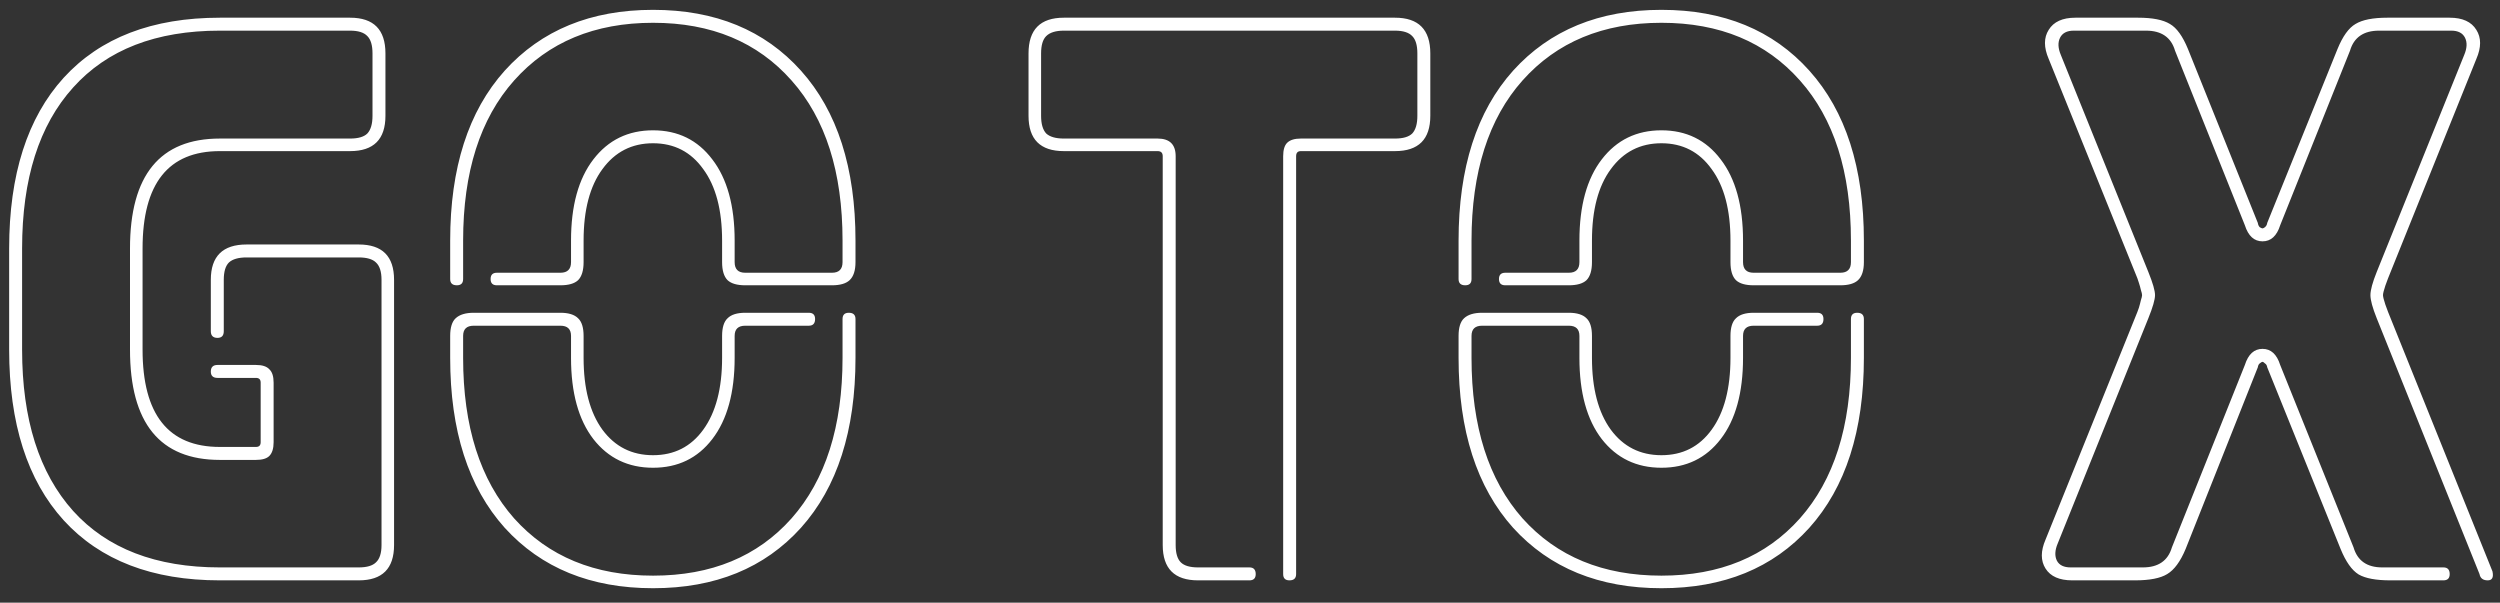 <svg width="112" height="27" viewBox="0 0 112 27" fill="none" xmlns="http://www.w3.org/2000/svg">
<rect x="0" y="0" width="112" height="27" fill="#333333" stroke="none"/>
<path d="M0.41 15.664V11.129C0.41 7.824 1.225 5.275 2.854 3.482C4.494 1.689 6.826 0.793 9.85 0.793H15.685C16.74 0.793 17.268 1.326 17.268 2.393V5.188C17.268 6.242 16.74 6.77 15.685 6.77H9.85C7.541 6.77 6.387 8.223 6.387 11.129V15.664C6.387 18.57 7.541 20.023 9.85 20.023H11.467C11.607 20.023 11.678 19.953 11.678 19.812V17.141C11.678 17 11.607 16.93 11.467 16.93H9.744C9.545 16.93 9.445 16.836 9.445 16.648C9.445 16.449 9.545 16.35 9.744 16.35H11.467C11.748 16.35 11.947 16.414 12.065 16.543C12.193 16.66 12.258 16.859 12.258 17.141V19.812C12.258 20.094 12.193 20.299 12.065 20.428C11.947 20.545 11.748 20.604 11.467 20.604H9.85C7.166 20.604 5.824 18.957 5.824 15.664V11.129C5.824 7.848 7.166 6.207 9.85 6.207H15.685C16.049 6.207 16.307 6.131 16.459 5.979C16.611 5.814 16.688 5.551 16.688 5.188V2.393C16.688 2.029 16.611 1.771 16.459 1.619C16.307 1.455 16.049 1.373 15.685 1.373H9.85C6.99 1.373 4.799 2.223 3.275 3.922C1.752 5.609 0.99 8.012 0.99 11.129V15.664C0.99 18.781 1.752 21.189 3.275 22.889C4.799 24.576 6.99 25.42 9.85 25.42H16.072C16.436 25.42 16.693 25.344 16.846 25.191C17.01 25.039 17.092 24.781 17.092 24.418V12.535C17.092 12.172 17.01 11.914 16.846 11.762C16.693 11.609 16.436 11.533 16.072 11.533H11.045C10.682 11.533 10.418 11.609 10.254 11.762C10.102 11.914 10.025 12.172 10.025 12.535V14.838C10.025 15.037 9.932 15.137 9.744 15.137C9.545 15.137 9.445 15.037 9.445 14.838V12.535C9.445 11.48 9.979 10.953 11.045 10.953H16.072C17.127 10.953 17.654 11.48 17.654 12.535V24.418C17.654 25.473 17.127 26 16.072 26H9.85C6.826 26 4.494 25.104 2.854 23.311C1.225 21.518 0.41 18.969 0.41 15.664ZM20.168 16.033V15.049C20.168 14.674 20.25 14.41 20.414 14.258C20.59 14.094 20.859 14.012 21.223 14.012H25.107C25.471 14.012 25.734 14.094 25.898 14.258C26.062 14.41 26.145 14.674 26.145 15.049V16.033C26.145 17.404 26.426 18.477 26.988 19.25C27.551 20.012 28.307 20.393 29.256 20.393C30.205 20.393 30.955 20.012 31.506 19.25C32.068 18.477 32.35 17.404 32.35 16.033V15.049C32.35 14.674 32.432 14.41 32.596 14.258C32.76 14.094 33.023 14.012 33.387 14.012H36.234C36.422 14.012 36.516 14.105 36.516 14.293C36.516 14.492 36.422 14.592 36.234 14.592H33.387C33.07 14.592 32.912 14.744 32.912 15.049V16.033C32.912 17.592 32.578 18.805 31.91 19.672C31.254 20.527 30.369 20.955 29.256 20.955C28.143 20.955 27.252 20.527 26.584 19.672C25.916 18.805 25.582 17.592 25.582 16.033V15.049C25.582 14.744 25.424 14.592 25.107 14.592H21.223C20.906 14.592 20.748 14.744 20.748 15.049V16.033C20.748 19.104 21.51 21.5 23.033 23.223C24.568 24.934 26.643 25.789 29.256 25.789C31.869 25.789 33.938 24.934 35.461 23.223C36.984 21.5 37.746 19.104 37.746 16.033V14.293C37.746 14.105 37.84 14.012 38.027 14.012C38.227 14.012 38.326 14.105 38.326 14.293V16.033C38.326 19.291 37.512 21.828 35.883 23.645C34.254 25.449 32.045 26.352 29.256 26.352C26.467 26.352 24.252 25.449 22.611 23.645C20.982 21.828 20.168 19.291 20.168 16.033ZM20.168 12.5V10.777C20.168 7.52 20.982 4.982 22.611 3.166C24.252 1.35 26.467 0.441 29.256 0.441C32.045 0.441 34.254 1.35 35.883 3.166C37.512 4.982 38.326 7.52 38.326 10.777V11.744C38.326 12.119 38.238 12.389 38.062 12.553C37.898 12.705 37.635 12.781 37.272 12.781H33.387C33.023 12.781 32.76 12.705 32.596 12.553C32.432 12.389 32.35 12.119 32.35 11.744V10.777C32.35 9.406 32.068 8.34 31.506 7.578C30.955 6.805 30.205 6.418 29.256 6.418C28.307 6.418 27.551 6.805 26.988 7.578C26.426 8.34 26.145 9.406 26.145 10.777V11.744C26.145 12.119 26.062 12.389 25.898 12.553C25.734 12.705 25.471 12.781 25.107 12.781H22.26C22.072 12.781 21.979 12.688 21.979 12.5C21.979 12.312 22.072 12.219 22.26 12.219H25.107C25.424 12.219 25.582 12.06 25.582 11.744V10.777C25.582 9.219 25.916 8.006 26.584 7.139C27.252 6.271 28.143 5.838 29.256 5.838C30.369 5.838 31.254 6.271 31.91 7.139C32.578 8.006 32.912 9.219 32.912 10.777V11.744C32.912 12.06 33.07 12.219 33.387 12.219H37.272C37.588 12.219 37.746 12.06 37.746 11.744V10.777C37.746 7.707 36.984 5.316 35.461 3.605C33.938 1.883 31.869 1.021 29.256 1.021C26.643 1.021 24.568 1.883 23.033 3.605C21.51 5.316 20.748 7.707 20.748 10.777V12.5C20.748 12.688 20.654 12.781 20.467 12.781C20.268 12.781 20.168 12.688 20.168 12.5ZM52.09 24.418V6.998C52.09 6.846 52.014 6.77 51.861 6.77H47.66C46.605 6.77 46.078 6.242 46.078 5.188V2.393C46.078 1.326 46.605 0.793 47.66 0.793H62.496C63.551 0.793 64.078 1.326 64.078 2.393V5.188C64.078 6.242 63.551 6.77 62.496 6.77H58.277C58.137 6.77 58.066 6.846 58.066 6.998V25.719C58.066 25.906 57.967 26 57.768 26C57.58 26 57.486 25.906 57.486 25.719V6.998C57.486 6.717 57.545 6.518 57.662 6.4C57.791 6.271 57.996 6.207 58.277 6.207H62.496C62.859 6.207 63.117 6.131 63.27 5.979C63.422 5.814 63.498 5.551 63.498 5.188V2.393C63.498 2.029 63.422 1.771 63.27 1.619C63.117 1.455 62.859 1.373 62.496 1.373H47.66C47.297 1.373 47.033 1.455 46.869 1.619C46.717 1.771 46.641 2.029 46.641 2.393V5.188C46.641 5.551 46.717 5.814 46.869 5.979C47.033 6.131 47.297 6.207 47.66 6.207H51.861C52.4 6.207 52.67 6.471 52.67 6.998V24.418C52.67 24.781 52.746 25.039 52.898 25.191C53.051 25.344 53.309 25.42 53.672 25.42H55.975C56.162 25.42 56.256 25.52 56.256 25.719C56.256 25.906 56.162 26 55.975 26H53.672C52.617 26 52.09 25.473 52.09 24.418ZM65.344 16.033V15.049C65.344 14.674 65.426 14.41 65.59 14.258C65.766 14.094 66.035 14.012 66.398 14.012H70.283C70.647 14.012 70.91 14.094 71.074 14.258C71.238 14.41 71.32 14.674 71.32 15.049V16.033C71.32 17.404 71.602 18.477 72.164 19.25C72.727 20.012 73.482 20.393 74.432 20.393C75.381 20.393 76.131 20.012 76.682 19.25C77.244 18.477 77.525 17.404 77.525 16.033V15.049C77.525 14.674 77.607 14.41 77.772 14.258C77.936 14.094 78.199 14.012 78.562 14.012H81.41C81.598 14.012 81.691 14.105 81.691 14.293C81.691 14.492 81.598 14.592 81.41 14.592H78.562C78.246 14.592 78.088 14.744 78.088 15.049V16.033C78.088 17.592 77.754 18.805 77.086 19.672C76.43 20.527 75.545 20.955 74.432 20.955C73.318 20.955 72.428 20.527 71.76 19.672C71.092 18.805 70.758 17.592 70.758 16.033V15.049C70.758 14.744 70.6 14.592 70.283 14.592H66.398C66.082 14.592 65.924 14.744 65.924 15.049V16.033C65.924 19.104 66.686 21.5 68.209 23.223C69.744 24.934 71.818 25.789 74.432 25.789C77.045 25.789 79.113 24.934 80.637 23.223C82.16 21.5 82.922 19.104 82.922 16.033V14.293C82.922 14.105 83.016 14.012 83.203 14.012C83.402 14.012 83.502 14.105 83.502 14.293V16.033C83.502 19.291 82.688 21.828 81.059 23.645C79.43 25.449 77.221 26.352 74.432 26.352C71.643 26.352 69.428 25.449 67.787 23.645C66.158 21.828 65.344 19.291 65.344 16.033ZM65.344 12.5V10.777C65.344 7.52 66.158 4.982 67.787 3.166C69.428 1.35 71.643 0.441 74.432 0.441C77.221 0.441 79.43 1.35 81.059 3.166C82.688 4.982 83.502 7.52 83.502 10.777V11.744C83.502 12.119 83.414 12.389 83.238 12.553C83.074 12.705 82.811 12.781 82.447 12.781H78.562C78.199 12.781 77.936 12.705 77.772 12.553C77.607 12.389 77.525 12.119 77.525 11.744V10.777C77.525 9.406 77.244 8.34 76.682 7.578C76.131 6.805 75.381 6.418 74.432 6.418C73.482 6.418 72.727 6.805 72.164 7.578C71.602 8.34 71.32 9.406 71.32 10.777V11.744C71.32 12.119 71.238 12.389 71.074 12.553C70.91 12.705 70.647 12.781 70.283 12.781H67.436C67.248 12.781 67.154 12.688 67.154 12.5C67.154 12.312 67.248 12.219 67.436 12.219H70.283C70.6 12.219 70.758 12.06 70.758 11.744V10.777C70.758 9.219 71.092 8.006 71.76 7.139C72.428 6.271 73.318 5.838 74.432 5.838C75.545 5.838 76.43 6.271 77.086 7.139C77.754 8.006 78.088 9.219 78.088 10.777V11.744C78.088 12.06 78.246 12.219 78.562 12.219H82.447C82.764 12.219 82.922 12.06 82.922 11.744V10.777C82.922 7.707 82.16 5.316 80.637 3.605C79.113 1.883 77.045 1.021 74.432 1.021C71.818 1.021 69.744 1.883 68.209 3.605C66.686 5.316 65.924 7.707 65.924 10.777V12.5C65.924 12.688 65.83 12.781 65.643 12.781C65.443 12.781 65.344 12.688 65.344 12.5ZM91.641 24.172L95.754 13.977C95.766 13.953 95.789 13.889 95.824 13.783C95.859 13.666 95.889 13.555 95.912 13.449C95.947 13.344 95.965 13.268 95.965 13.221C95.965 13.174 95.947 13.098 95.912 12.992C95.889 12.887 95.859 12.781 95.824 12.676C95.789 12.559 95.766 12.488 95.754 12.465L91.781 2.639C91.559 2.123 91.559 1.689 91.781 1.338C92.004 0.975 92.402 0.793 92.977 0.793H95.789C96.434 0.793 96.908 0.887 97.213 1.074C97.518 1.25 97.787 1.625 98.022 2.199L101.15 9.986C101.162 10.068 101.191 10.133 101.238 10.18C101.297 10.215 101.338 10.232 101.361 10.232C101.385 10.232 101.42 10.215 101.467 10.18C101.525 10.133 101.561 10.068 101.572 9.986L104.719 2.199C104.953 1.625 105.223 1.25 105.527 1.074C105.832 0.887 106.307 0.793 106.951 0.793H109.746C110.32 0.793 110.719 0.975 110.941 1.338C111.164 1.689 111.164 2.123 110.941 2.639L106.986 12.465C106.986 12.477 106.945 12.588 106.863 12.799C106.793 13.01 106.758 13.15 106.758 13.221C106.758 13.291 106.793 13.432 106.863 13.643C106.945 13.854 106.986 13.965 106.986 13.977L111.662 25.596C111.721 25.865 111.65 26 111.451 26C111.24 26 111.117 25.906 111.082 25.719L106.477 14.258C106.289 13.789 106.195 13.443 106.195 13.221C106.195 12.998 106.289 12.652 106.477 12.184L110.396 2.463C110.525 2.158 110.537 1.9 110.432 1.689C110.326 1.479 110.121 1.373 109.816 1.373H106.582C105.891 1.373 105.457 1.672 105.281 2.27L102.152 10.092C102 10.572 101.736 10.812 101.361 10.812C100.986 10.812 100.723 10.572 100.57 10.092L97.441 2.27C97.266 1.672 96.832 1.373 96.141 1.373H92.906C92.602 1.373 92.397 1.479 92.291 1.689C92.186 1.9 92.197 2.158 92.326 2.463L96.246 12.184C96.445 12.676 96.545 13.021 96.545 13.221C96.545 13.42 96.445 13.766 96.246 14.258L92.186 24.348C92.057 24.652 92.045 24.91 92.15 25.121C92.256 25.32 92.461 25.42 92.766 25.42H96C96.691 25.42 97.125 25.121 97.301 24.523L100.57 16.35C100.723 15.869 100.986 15.629 101.361 15.629C101.736 15.629 102 15.869 102.152 16.35L105.439 24.523C105.615 25.121 106.043 25.42 106.723 25.42H109.465C109.652 25.42 109.746 25.52 109.746 25.719C109.746 25.906 109.652 26 109.465 26H107.092C106.447 26 105.973 25.912 105.668 25.736C105.363 25.549 105.094 25.168 104.859 24.594L101.572 16.455C101.561 16.373 101.525 16.314 101.467 16.279C101.42 16.232 101.385 16.209 101.361 16.209C101.338 16.209 101.297 16.232 101.238 16.279C101.191 16.314 101.162 16.373 101.15 16.455L97.916 24.594C97.682 25.156 97.406 25.531 97.09 25.719C96.785 25.906 96.305 26 95.648 26H92.836C92.262 26 91.863 25.824 91.641 25.473C91.418 25.121 91.418 24.688 91.641 24.172Z" fill="white"/>
</svg>
